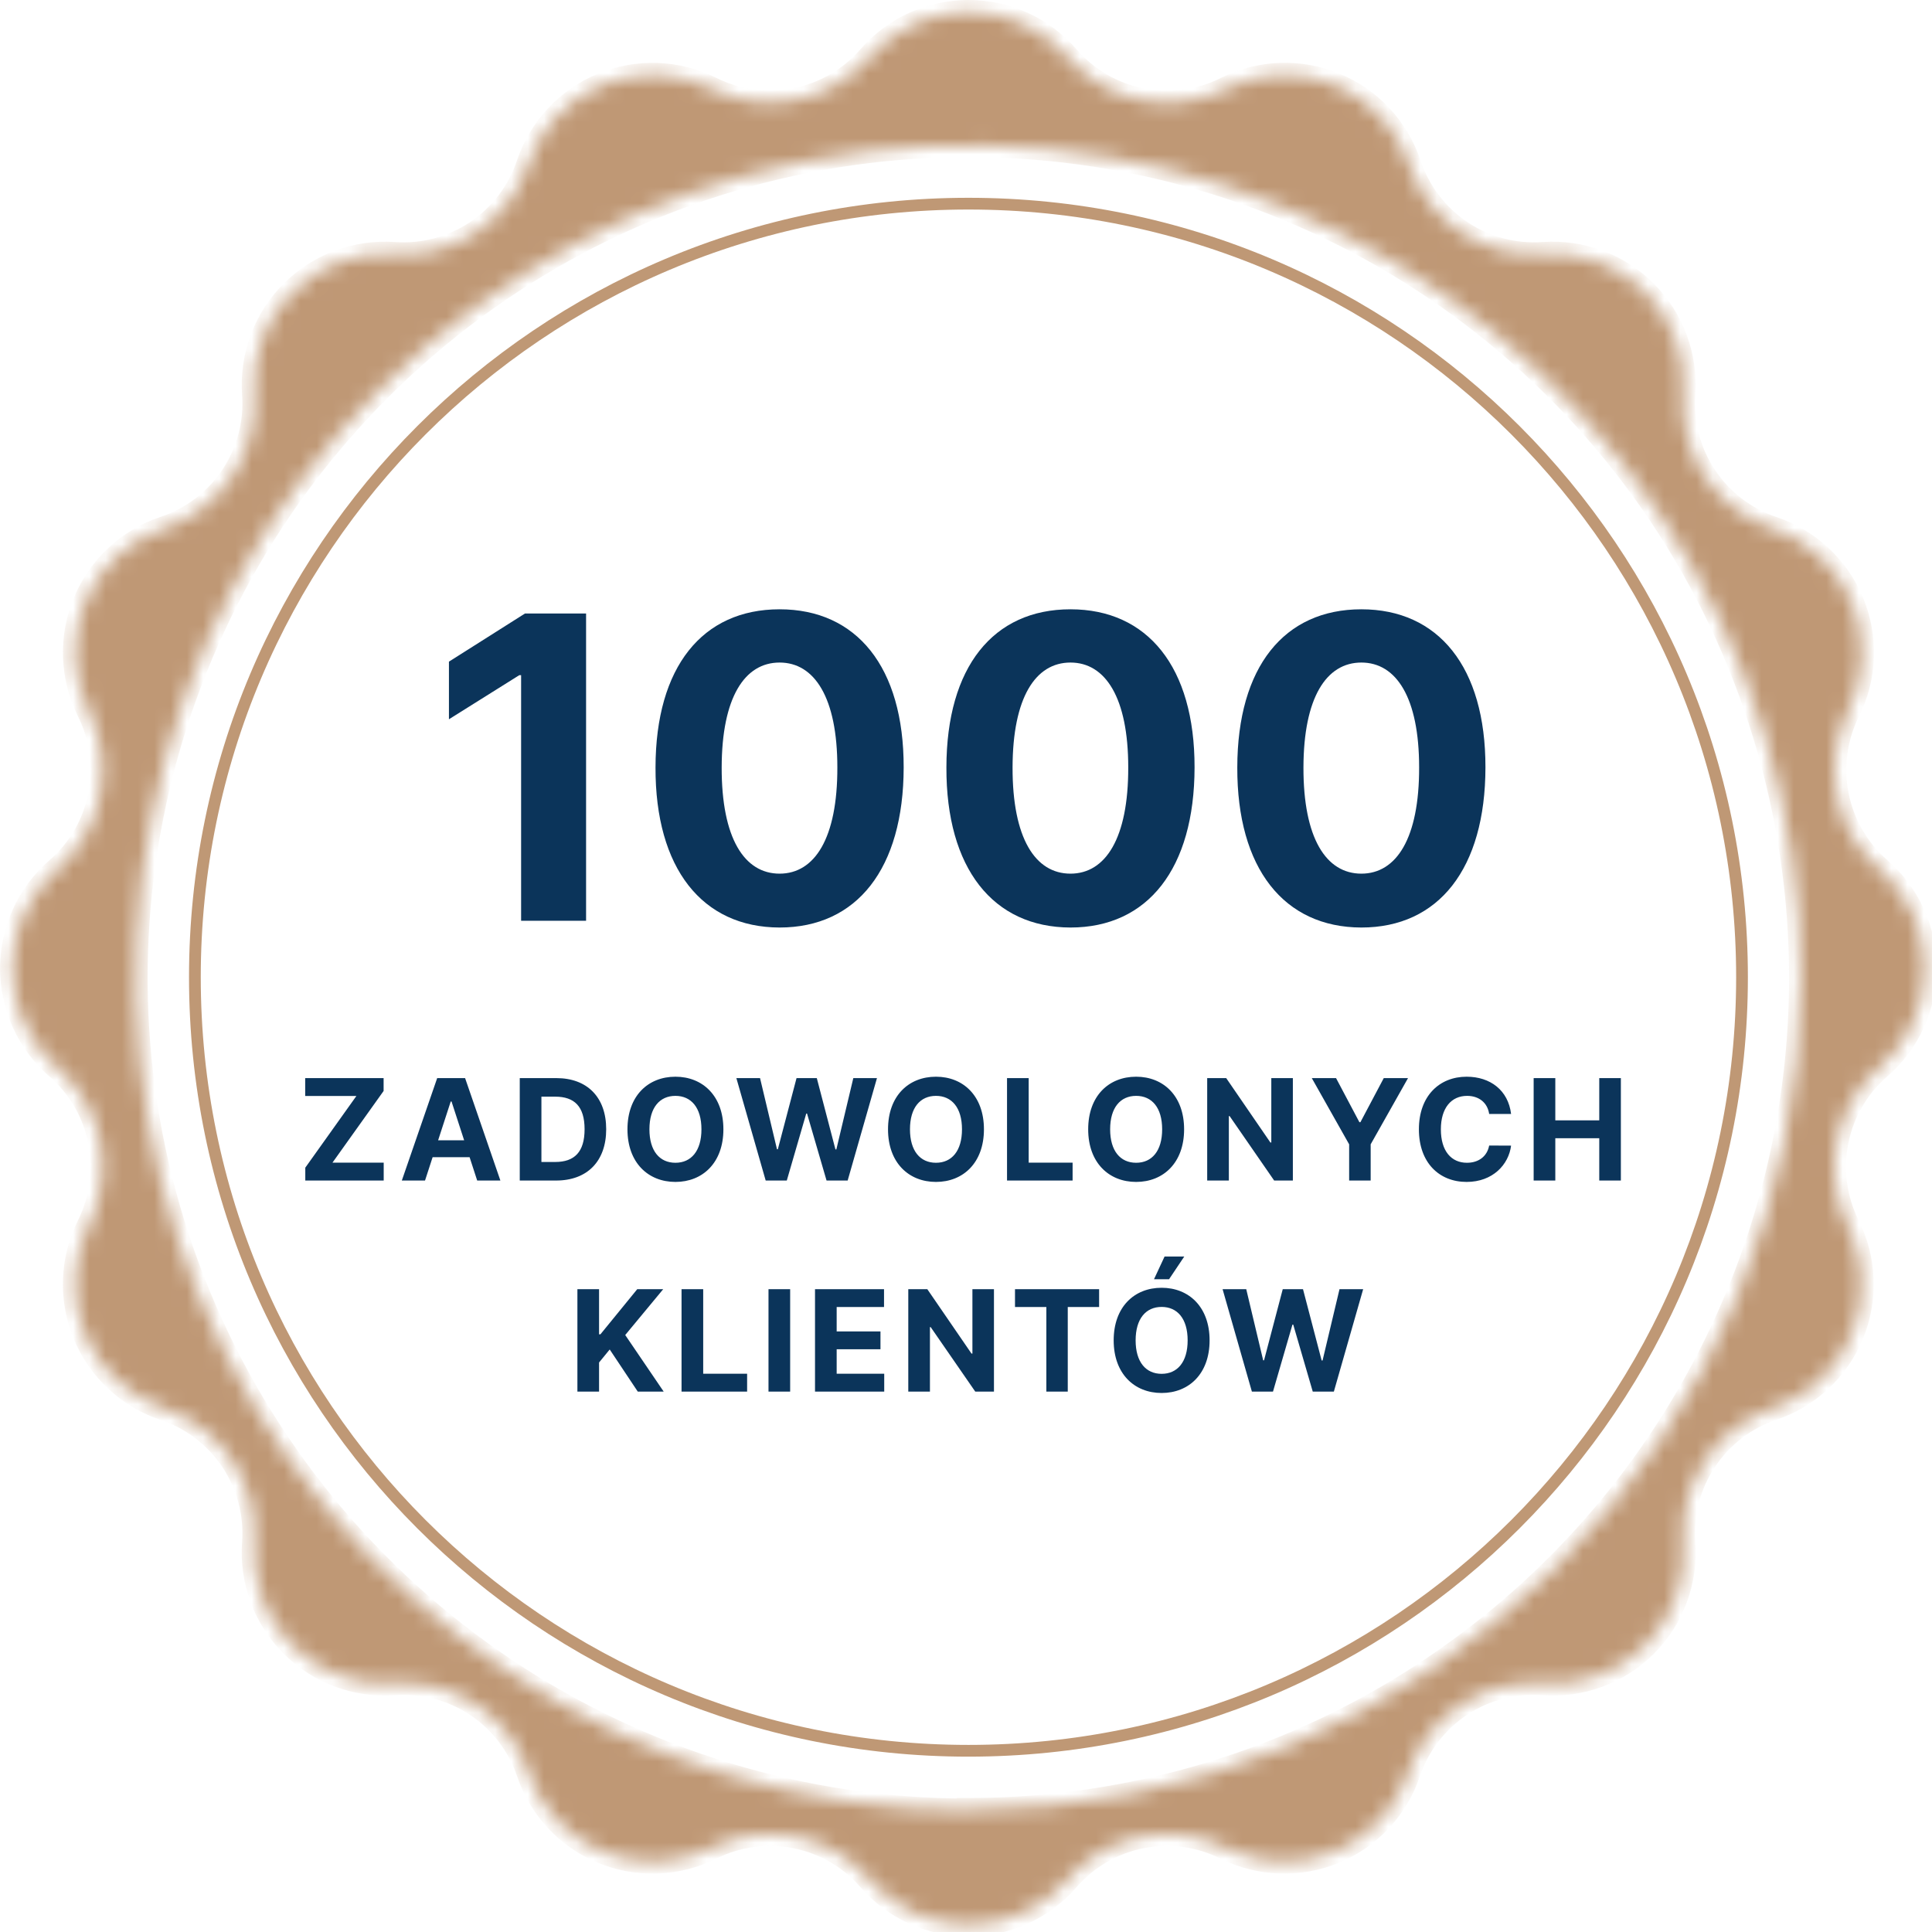 <svg width="119" height="119" viewBox="0 0 119 119" fill="none" xmlns="http://www.w3.org/2000/svg">
<mask id="path-1-inside-1_438_546" fill="white">
<path d="M115.789 53.537C114.433 52.36 113.506 50.765 113.155 49.003C112.805 47.242 113.05 45.413 113.853 43.806C114.371 42.769 114.66 41.632 114.7 40.473C114.74 39.314 114.53 38.16 114.084 37.089C113.638 36.018 112.967 35.056 112.117 34.268C111.266 33.479 110.256 32.883 109.154 32.52C107.461 31.943 106.007 30.82 105.02 29.328C104.033 27.837 103.568 26.06 103.699 24.276C103.782 23.119 103.615 21.959 103.211 20.872C102.806 19.786 102.172 18.799 101.353 17.979C100.534 17.159 99.547 16.525 98.461 16.119C97.375 15.714 96.215 15.546 95.059 15.629C93.267 15.757 91.485 15.285 89.992 14.287C88.499 13.289 87.381 11.822 86.814 10.118C86.447 9.019 85.848 8.012 85.058 7.164C84.268 6.316 83.305 5.648 82.234 5.205C81.163 4.763 80.009 4.555 78.851 4.597C77.693 4.638 76.557 4.928 75.521 5.447C73.911 6.258 72.077 6.508 70.309 6.157C68.541 5.806 66.941 4.875 65.763 3.511C65.003 2.635 64.065 1.933 63.011 1.452C61.956 0.971 60.811 0.722 59.653 0.722C58.494 0.722 57.348 0.971 56.294 1.452C55.24 1.933 54.301 2.635 53.542 3.511C52.365 4.867 50.77 5.794 49.008 6.145C47.246 6.495 45.418 6.25 43.811 5.447C42.775 4.93 41.64 4.64 40.483 4.599C39.325 4.558 38.173 4.766 37.103 5.209C36.033 5.652 35.07 6.319 34.281 7.166C33.491 8.013 32.892 9.02 32.525 10.118C31.958 11.822 30.84 13.289 29.347 14.287C27.854 15.285 26.072 15.757 24.28 15.629C23.124 15.547 21.963 15.714 20.877 16.119C19.79 16.525 18.804 17.159 17.984 17.979C17.164 18.799 16.53 19.786 16.124 20.872C15.719 21.958 15.551 23.119 15.633 24.276C15.762 26.067 15.29 27.849 14.292 29.342C13.294 30.835 11.827 31.953 10.123 32.52C9.025 32.887 8.018 33.486 7.171 34.276C6.324 35.065 5.657 36.028 5.214 37.098C4.771 38.168 4.563 39.321 4.604 40.478C4.645 41.635 4.934 42.77 5.452 43.806C6.255 45.413 6.5 47.242 6.15 49.003C5.799 50.765 4.872 52.36 3.515 53.537C2.64 54.297 1.938 55.235 1.457 56.289C0.976 57.343 0.727 58.489 0.727 59.648C0.727 60.806 0.976 61.952 1.457 63.006C1.938 64.06 2.64 64.999 3.515 65.758C4.872 66.934 5.798 68.528 6.149 70.288C6.499 72.049 6.254 73.876 5.452 75.482C4.933 76.518 4.643 77.654 4.601 78.812C4.56 79.97 4.767 81.124 5.21 82.195C5.653 83.266 6.321 84.229 7.169 85.019C8.017 85.809 9.024 86.408 10.123 86.775C11.827 87.342 13.294 88.46 14.292 89.953C15.29 91.446 15.762 93.228 15.633 95.02C15.546 96.179 15.71 97.343 16.113 98.433C16.516 99.523 17.15 100.514 17.971 101.337C18.791 102.16 19.779 102.797 20.868 103.204C21.957 103.61 23.121 103.777 24.28 103.694C26.064 103.563 27.841 104.028 29.333 105.015C30.825 106.002 31.948 107.456 32.525 109.149C32.89 110.249 33.488 111.257 34.277 112.106C35.066 112.954 36.029 113.623 37.099 114.066C38.17 114.51 39.323 114.718 40.481 114.677C41.639 114.636 42.775 114.346 43.811 113.827C45.418 113.025 47.246 112.779 49.008 113.13C50.77 113.481 52.365 114.407 53.542 115.764C54.301 116.64 55.24 117.342 56.294 117.823C57.348 118.304 58.494 118.553 59.653 118.553C60.811 118.553 61.956 118.304 63.011 117.823C64.065 117.342 65.003 116.64 65.763 115.764C66.939 114.408 68.533 113.481 70.293 113.131C72.054 112.78 73.881 113.025 75.487 113.827C76.524 114.346 77.66 114.636 78.818 114.677C79.977 114.719 81.13 114.51 82.201 114.067C83.272 113.623 84.236 112.954 85.025 112.106C85.815 111.257 86.414 110.249 86.78 109.149C87.357 107.456 88.48 106.002 89.972 105.015C91.463 104.028 93.24 103.563 95.025 103.694C96.186 103.783 97.354 103.619 98.446 103.215C99.539 102.811 100.532 102.174 101.355 101.351C102.179 100.527 102.815 99.534 103.22 98.442C103.624 97.349 103.788 96.181 103.699 95.02C103.568 93.236 104.033 91.459 105.02 89.967C106.007 88.475 107.461 87.352 109.154 86.775C110.254 86.409 111.262 85.811 112.111 85.021C112.959 84.231 113.628 83.268 114.072 82.197C114.515 81.126 114.723 79.972 114.682 78.813C114.641 77.655 114.351 76.519 113.832 75.482C113.03 73.876 112.785 72.049 113.136 70.288C113.486 68.528 114.413 66.934 115.769 65.758C116.646 65 117.349 64.063 117.832 63.009C118.315 61.956 118.566 60.811 118.568 59.652C118.57 58.493 118.323 57.348 117.844 56.293C117.364 55.238 116.664 54.298 115.789 53.537ZM59.653 111.502C49.511 111.503 39.597 108.497 31.164 102.864C22.731 97.231 16.158 89.223 12.276 79.854C8.394 70.485 7.378 60.175 9.355 50.228C11.333 40.281 16.216 31.145 23.387 23.973C30.557 16.801 39.693 11.917 49.64 9.938C59.586 7.959 69.896 8.974 79.266 12.855C88.636 16.735 96.644 23.308 102.279 31.74C107.913 40.172 110.92 50.086 110.92 60.227C110.911 73.819 105.506 86.851 95.893 96.46C86.279 106.068 73.244 111.466 59.653 111.468V111.502Z"/>
</mask>
<path d="M115.789 53.537C114.433 52.36 113.506 50.765 113.155 49.003C112.805 47.242 113.05 45.413 113.853 43.806C114.371 42.769 114.66 41.632 114.7 40.473C114.74 39.314 114.53 38.16 114.084 37.089C113.638 36.018 112.967 35.056 112.117 34.268C111.266 33.479 110.256 32.883 109.154 32.52C107.461 31.943 106.007 30.82 105.02 29.328C104.033 27.837 103.568 26.06 103.699 24.276C103.782 23.119 103.615 21.959 103.211 20.872C102.806 19.786 102.172 18.799 101.353 17.979C100.534 17.159 99.547 16.525 98.461 16.119C97.375 15.714 96.215 15.546 95.059 15.629C93.267 15.757 91.485 15.285 89.992 14.287C88.499 13.289 87.381 11.822 86.814 10.118C86.447 9.019 85.848 8.012 85.058 7.164C84.268 6.316 83.305 5.648 82.234 5.205C81.163 4.763 80.009 4.555 78.851 4.597C77.693 4.638 76.557 4.928 75.521 5.447C73.911 6.258 72.077 6.508 70.309 6.157C68.541 5.806 66.941 4.875 65.763 3.511C65.003 2.635 64.065 1.933 63.011 1.452C61.956 0.971 60.811 0.722 59.653 0.722C58.494 0.722 57.348 0.971 56.294 1.452C55.24 1.933 54.301 2.635 53.542 3.511C52.365 4.867 50.77 5.794 49.008 6.145C47.246 6.495 45.418 6.25 43.811 5.447C42.775 4.93 41.64 4.64 40.483 4.599C39.325 4.558 38.173 4.766 37.103 5.209C36.033 5.652 35.07 6.319 34.281 7.166C33.491 8.013 32.892 9.02 32.525 10.118C31.958 11.822 30.84 13.289 29.347 14.287C27.854 15.285 26.072 15.757 24.28 15.629C23.124 15.547 21.963 15.714 20.877 16.119C19.79 16.525 18.804 17.159 17.984 17.979C17.164 18.799 16.53 19.786 16.124 20.872C15.719 21.958 15.551 23.119 15.633 24.276C15.762 26.067 15.29 27.849 14.292 29.342C13.294 30.835 11.827 31.953 10.123 32.52C9.025 32.887 8.018 33.486 7.171 34.276C6.324 35.065 5.657 36.028 5.214 37.098C4.771 38.168 4.563 39.321 4.604 40.478C4.645 41.635 4.934 42.77 5.452 43.806C6.255 45.413 6.5 47.242 6.15 49.003C5.799 50.765 4.872 52.36 3.515 53.537C2.64 54.297 1.938 55.235 1.457 56.289C0.976 57.343 0.727 58.489 0.727 59.648C0.727 60.806 0.976 61.952 1.457 63.006C1.938 64.06 2.64 64.999 3.515 65.758C4.872 66.934 5.798 68.528 6.149 70.288C6.499 72.049 6.254 73.876 5.452 75.482C4.933 76.518 4.643 77.654 4.601 78.812C4.56 79.97 4.767 81.124 5.21 82.195C5.653 83.266 6.321 84.229 7.169 85.019C8.017 85.809 9.024 86.408 10.123 86.775C11.827 87.342 13.294 88.46 14.292 89.953C15.29 91.446 15.762 93.228 15.633 95.02C15.546 96.179 15.71 97.343 16.113 98.433C16.516 99.523 17.15 100.514 17.971 101.337C18.791 102.16 19.779 102.797 20.868 103.204C21.957 103.61 23.121 103.777 24.28 103.694C26.064 103.563 27.841 104.028 29.333 105.015C30.825 106.002 31.948 107.456 32.525 109.149C32.89 110.249 33.488 111.257 34.277 112.106C35.066 112.954 36.029 113.623 37.099 114.066C38.17 114.51 39.323 114.718 40.481 114.677C41.639 114.636 42.775 114.346 43.811 113.827C45.418 113.025 47.246 112.779 49.008 113.13C50.77 113.481 52.365 114.407 53.542 115.764C54.301 116.64 55.24 117.342 56.294 117.823C57.348 118.304 58.494 118.553 59.653 118.553C60.811 118.553 61.956 118.304 63.011 117.823C64.065 117.342 65.003 116.64 65.763 115.764C66.939 114.408 68.533 113.481 70.293 113.131C72.054 112.78 73.881 113.025 75.487 113.827C76.524 114.346 77.66 114.636 78.818 114.677C79.977 114.719 81.13 114.51 82.201 114.067C83.272 113.623 84.236 112.954 85.025 112.106C85.815 111.257 86.414 110.249 86.78 109.149C87.357 107.456 88.48 106.002 89.972 105.015C91.463 104.028 93.24 103.563 95.025 103.694C96.186 103.783 97.354 103.619 98.446 103.215C99.539 102.811 100.532 102.174 101.355 101.351C102.179 100.527 102.815 99.534 103.22 98.442C103.624 97.349 103.788 96.181 103.699 95.02C103.568 93.236 104.033 91.459 105.02 89.967C106.007 88.475 107.461 87.352 109.154 86.775C110.254 86.409 111.262 85.811 112.111 85.021C112.959 84.231 113.628 83.268 114.072 82.197C114.515 81.126 114.723 79.972 114.682 78.813C114.641 77.655 114.351 76.519 113.832 75.482C113.03 73.876 112.785 72.049 113.136 70.288C113.486 68.528 114.413 66.934 115.769 65.758C116.646 65 117.349 64.063 117.832 63.009C118.315 61.956 118.566 60.811 118.568 59.652C118.57 58.493 118.323 57.348 117.844 56.293C117.364 55.238 116.664 54.298 115.789 53.537ZM59.653 111.502C49.511 111.503 39.597 108.497 31.164 102.864C22.731 97.231 16.158 89.223 12.276 79.854C8.394 70.485 7.378 60.175 9.355 50.228C11.333 40.281 16.216 31.145 23.387 23.973C30.557 16.801 39.693 11.917 49.64 9.938C59.586 7.959 69.896 8.974 79.266 12.855C88.636 16.735 96.644 23.308 102.279 31.74C107.913 40.172 110.92 50.086 110.92 60.227C110.911 73.819 105.506 86.851 95.893 96.46C86.279 106.068 73.244 111.466 59.653 111.468V111.502Z" fill="#BF9875" stroke="#BF9875" stroke-width="1.446" mask="url(#path-1-inside-1_438_546)"/>
<path d="M59.651 107.838C85.965 107.838 107.298 86.505 107.298 60.191C107.298 33.876 85.965 12.544 59.651 12.544C33.336 12.544 12.004 33.876 12.004 60.191C12.004 86.505 33.336 107.838 59.651 107.838Z" stroke="#BF9875" stroke-width="0.723" stroke-miterlimit="10"/>
<path d="M36.099 37.787H32.338L27.652 40.754V44.303L31.987 41.586H32.097V56.714H36.099V37.787ZM48.018 57.13C52.778 57.13 55.652 53.507 55.661 47.269C55.67 41.077 52.759 37.529 48.018 37.529C43.268 37.529 40.385 41.068 40.376 47.269C40.357 53.489 43.25 57.12 48.018 57.13ZM48.018 53.812C45.847 53.812 44.442 51.631 44.451 47.269C44.46 42.972 45.856 40.809 48.018 40.809C50.172 40.809 51.576 42.972 51.576 47.269C51.586 51.631 50.181 53.812 48.018 53.812ZM65.935 57.13C70.695 57.13 73.569 53.507 73.578 47.269C73.587 41.077 70.676 37.529 65.935 37.529C61.185 37.529 58.302 41.068 58.293 47.269C58.274 53.489 61.167 57.12 65.935 57.13ZM65.935 53.812C63.764 53.812 62.359 51.631 62.368 47.269C62.377 42.972 63.773 40.809 65.935 40.809C68.089 40.809 69.493 42.972 69.493 47.269C69.502 51.631 68.098 53.812 65.935 53.812ZM83.852 57.13C88.612 57.13 91.486 53.507 91.495 47.269C91.504 41.077 88.593 37.529 83.852 37.529C79.102 37.529 76.219 41.068 76.21 47.269C76.191 53.489 79.084 57.12 83.852 57.13ZM83.852 53.812C81.68 53.812 80.276 51.631 80.285 47.269C80.294 42.972 81.69 40.809 83.852 40.809C86.006 40.809 87.41 42.972 87.41 47.269C87.419 51.631 86.015 53.812 83.852 53.812ZM18.804 72.714H23.634V71.614H20.477L23.628 67.197V66.405H18.798V67.505H21.953L18.804 71.922V72.714ZM26.179 72.714L26.647 71.275H28.924L29.392 72.714H30.821L28.647 66.405H26.928L24.75 72.714H26.179ZM26.986 70.234L27.762 67.847H27.812L28.588 70.234H26.986ZM34.251 72.714C36.173 72.714 37.338 71.525 37.338 69.553C37.338 67.588 36.173 66.405 34.269 66.405H32.014V72.714H34.251ZM33.348 71.571V67.548H34.199C35.382 67.548 36.007 68.152 36.007 69.553C36.007 70.961 35.382 71.571 34.196 71.571H33.348ZM44.557 69.559C44.557 67.496 43.275 66.319 41.603 66.319C39.921 66.319 38.648 67.496 38.648 69.559C38.648 71.614 39.921 72.8 41.603 72.8C43.275 72.8 44.557 71.623 44.557 69.559ZM43.205 69.559C43.205 70.896 42.57 71.62 41.603 71.62C40.632 71.62 40.001 70.896 40.001 69.559C40.001 68.222 40.632 67.499 41.603 67.499C42.57 67.499 43.205 68.222 43.205 69.559ZM47.162 72.714H48.462L49.66 68.589H49.709L50.911 72.714H52.211L54.016 66.405H52.559L51.514 70.798H51.459L50.31 66.405H49.062L47.91 70.789H47.858L46.814 66.405H45.356L47.162 72.714ZM60.605 69.559C60.605 67.496 59.324 66.319 57.651 66.319C55.969 66.319 54.697 67.496 54.697 69.559C54.697 71.614 55.969 72.8 57.651 72.8C59.324 72.8 60.605 71.623 60.605 69.559ZM59.253 69.559C59.253 70.896 58.618 71.62 57.651 71.62C56.681 71.62 56.049 70.896 56.049 69.559C56.049 68.222 56.681 67.499 57.651 67.499C58.618 67.499 59.253 68.222 59.253 69.559ZM62.027 72.714H66.066V71.614H63.361V66.405H62.027V72.714ZM72.934 69.559C72.934 67.496 71.653 66.319 69.98 66.319C68.298 66.319 67.026 67.496 67.026 69.559C67.026 71.614 68.298 72.8 69.98 72.8C71.653 72.8 72.934 71.623 72.934 69.559ZM71.582 69.559C71.582 70.896 70.948 71.62 69.98 71.62C69.01 71.62 68.378 70.896 68.378 69.559C68.378 68.222 69.01 67.499 69.98 67.499C70.948 67.499 71.582 68.222 71.582 69.559ZM79.633 66.405H78.305V70.373H78.25L75.527 66.405H74.356V72.714H75.69V68.743H75.736L78.481 72.714H79.633V66.405ZM80.799 66.405L83.1 70.484V72.714H84.425V70.484L86.726 66.405H85.232L83.793 69.122H83.732L82.293 66.405H80.799ZM93.074 68.614C92.898 67.157 91.795 66.319 90.335 66.319C88.668 66.319 87.396 67.496 87.396 69.559C87.396 71.617 88.647 72.8 90.335 72.8C91.952 72.8 92.929 71.725 93.074 70.564L91.724 70.558C91.598 71.232 91.068 71.62 90.357 71.62C89.399 71.62 88.749 70.909 88.749 69.559C88.749 68.247 89.389 67.499 90.366 67.499C91.096 67.499 91.623 67.921 91.724 68.614H93.074ZM94.464 72.714H95.798V70.108H98.505V72.714H99.836V66.405H98.505V69.008H95.798V66.405H94.464V72.714ZM35.565 85.714H36.899V83.921L37.555 83.12L39.283 85.714H40.879L38.51 82.23L40.851 79.405H39.252L36.982 82.187H36.899V79.405H35.565V85.714ZM41.979 85.714H46.018V84.614H43.313V79.405H41.979V85.714ZM48.669 79.405H47.335V85.714H48.669V79.405ZM50.2 85.714H54.463V84.614H51.534V83.108H54.232V82.008H51.534V80.505H54.451V79.405H50.2V85.714ZM61.222 79.405H59.895V83.373H59.839L57.116 79.405H55.945V85.714H57.279V81.743H57.325L60.07 85.714H61.222V79.405ZM62.518 80.505H64.449V85.714H65.768V80.505H67.699V79.405H62.518V80.505ZM74.504 82.559C74.504 80.496 73.223 79.319 71.55 79.319C69.868 79.319 68.596 80.496 68.596 82.559C68.596 84.614 69.868 85.8 71.55 85.8C73.223 85.8 74.504 84.623 74.504 82.559ZM73.152 82.559C73.152 83.896 72.517 84.62 71.55 84.62C70.58 84.62 69.948 83.896 69.948 82.559C69.948 81.222 70.58 80.499 71.55 80.499C72.517 80.499 73.152 81.222 73.152 82.559ZM71.079 78.795H72.006L72.945 77.393H71.732L71.079 78.795ZM77.109 85.714H78.409L79.607 81.589H79.656L80.858 85.714H82.158L83.963 79.405H82.506L81.462 83.798H81.406L80.257 79.405H79.01L77.857 83.789H77.805L76.761 79.405H75.304L77.109 85.714Z" fill="#0B345A"/>
</svg>
